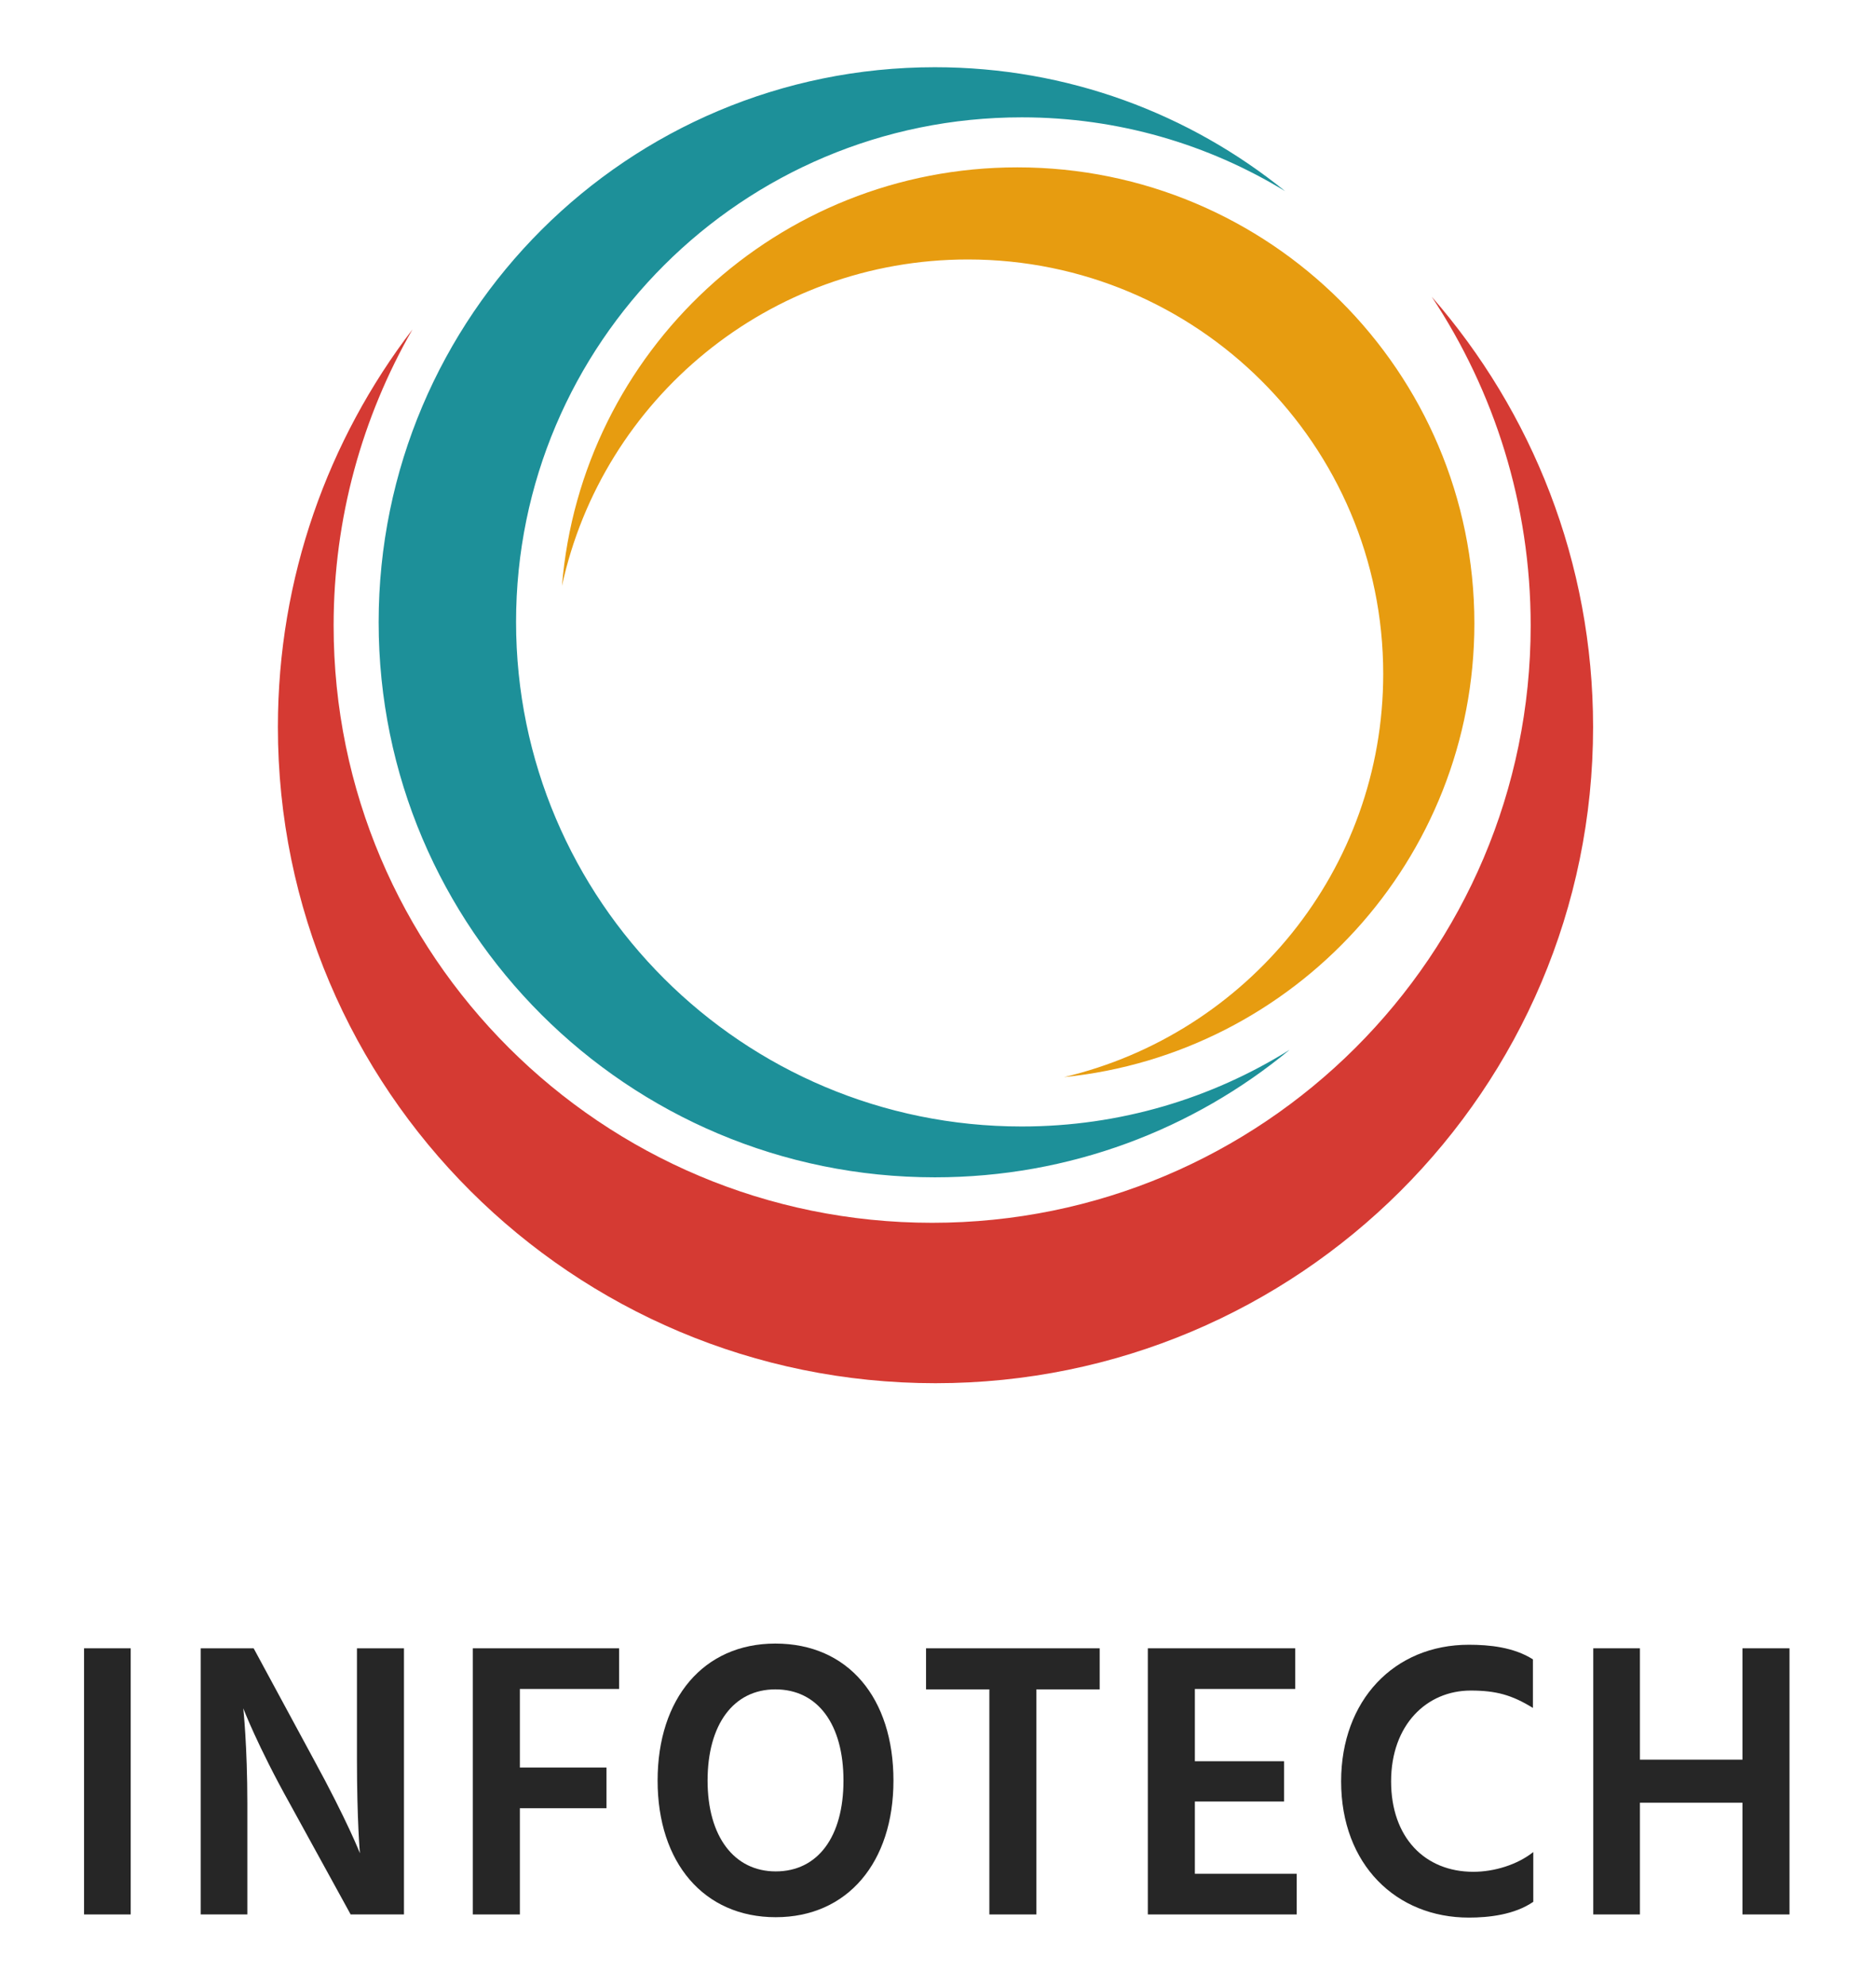 <?xml version="1.0" encoding="utf-8"?>
<!-- Generator: Adobe Illustrator 16.0.3, SVG Export Plug-In . SVG Version: 6.00 Build 0)  -->
<!DOCTYPE svg PUBLIC "-//W3C//DTD SVG 1.1//EN" "http://www.w3.org/Graphics/SVG/1.1/DTD/svg11.dtd">
<svg version="1.1" id="Layer_1" xmlns="http://www.w3.org/2000/svg" xmlns:xlink="http://www.w3.org/1999/xlink" x="0px" y="0px"
	 width="726px" height="768px" viewBox="0 0 726 768" enable-background="new 0 0 726 768" xml:space="preserve">
<rect x="32.531" y="637.499" fill="#262626" width="18.055" height="102.933"/>
<g>
	<defs>
		<rect id="SVGID_1_" width="726" height="768"/>
	</defs>
	<clipPath id="SVGID_2_">
		<use xlink:href="#SVGID_1_"  overflow="visible"/>
	</clipPath>
	<path clip-path="url(#SVGID_2_)" fill="#262626" d="M77.668,637.5h20.491l23.213,42.912c13.037,23.827,17.911,36.349,17.911,36.349
		s-1.146-12.674-1.146-36.349V637.5h18.196v102.933h-20.634l-23.497-42.76c-12.611-22.604-18.055-36.96-18.055-36.96
		s1.576,14.508,1.576,36.809v42.911H77.668V637.5z"/>
	<polygon clip-path="url(#SVGID_2_)" fill="#262626" points="201.184,653.229 201.184,683.622 234.712,683.622 234.712,699.352 
		201.184,699.352 201.184,740.434 182.985,740.434 182.985,637.502 239.586,637.502 239.586,653.229 	"/>
	<path clip-path="url(#SVGID_2_)" fill="#262626" d="M300.052,635.669c28.227,0,45.708,21.073,45.708,52.992
		c0,31.615-17.765,52.842-45.564,52.842s-45.708-21.077-45.708-52.842C254.488,656.896,272.256,635.669,300.052,635.669
		 M300.196,723.787c16.334,0,26.222-13.438,26.222-35.126c0-21.686-9.888-35.276-26.366-35.276
		c-16.191,0-26.223,13.591-26.223,35.276C273.829,710.349,284.148,723.787,300.196,723.787"/>
	<polygon clip-path="url(#SVGID_2_)" fill="#262626" points="425.577,653.384 401.075,653.384 401.075,740.433 382.876,740.433 
		382.876,653.384 358.374,653.384 358.374,637.501 425.577,637.501 	"/>
	<polygon clip-path="url(#SVGID_2_)" fill="#262626" points="501.808,724.702 501.808,740.431 444.203,740.431 444.203,637.5 
		501.232,637.5 501.232,653.229 462.403,653.229 462.403,681.179 496.937,681.179 496.937,696.756 462.403,696.756 462.403,724.702 
			"/>
	<path clip-path="url(#SVGID_2_)" fill="#262626" d="M593.228,660.561c-8.167-5.038-14.327-6.719-24.071-6.719
		c-17.053,0-30.809,13.285-30.809,35.123c0,21.688,13.041,34.974,31.811,34.974c8.168,0,17.049-2.75,23.213-7.636v19.244
		c-7.309,5.038-17.337,6.107-24.933,6.107c-28.084,0-49.433-20.466-49.433-52.689c0-31.307,20.49-52.839,49.433-52.839
		c7.88,0,17.337,0.915,24.789,5.649V660.561z"/>
	<polygon clip-path="url(#SVGID_2_)" fill="#262626" points="692.526,637.5 692.526,740.433 674.328,740.433 674.328,697.212 
		634.64,697.212 634.64,740.433 616.584,740.433 616.584,637.5 634.64,637.5 634.64,680.565 674.328,680.565 674.328,637.5 	"/>
	<path clip-path="url(#SVGID_2_)" fill="#D53A33" d="M554.066,114.766c24.18,36.48,38.294,80.177,38.294,127.179
		c0,127.569-103.704,230.985-231.626,230.985c-127.921,0-231.625-103.417-231.625-230.985c0-41.693,11.134-80.771,30.514-114.536
		c-32.656,42.676-52.081,95.955-52.081,153.78c0,140.163,113.935,253.784,254.486,253.784
		c140.547,0,254.486-113.621,254.486-253.784C616.515,217.494,592.929,159.326,554.066,114.766"/>
	<path clip-path="url(#SVGID_2_)" fill="#1D9099" d="M395.401,435.681c-108.076,0-195.686-87.37-195.686-195.148
		c0-107.779,87.61-195.149,195.686-195.149c37.346,0,72.242,10.444,101.933,28.548C460.327,43.977,413.177,26,361.798,26
		c-118.888,0-215.264,96.111-215.264,214.674c0,118.559,96.376,214.67,215.264,214.67c52.18,0,100.02-18.525,137.282-49.328
		C469.012,424.791,433.489,435.681,395.401,435.681"/>
	<path clip-path="url(#SVGID_2_)" fill="#E79C10" d="M393.704,64.728c-92.785,0-168.827,71.263-176.229,161.889
		c15.655-72.176,80.019-126.264,157.079-126.264c88.773,0,160.74,71.768,160.74,160.298c0,75.752-52.707,139.189-123.532,155.937
		c89.201-9.021,158.813-84.14,158.813-175.476C570.575,143.696,491.388,64.728,393.704,64.728"/>
</g>
</svg>
